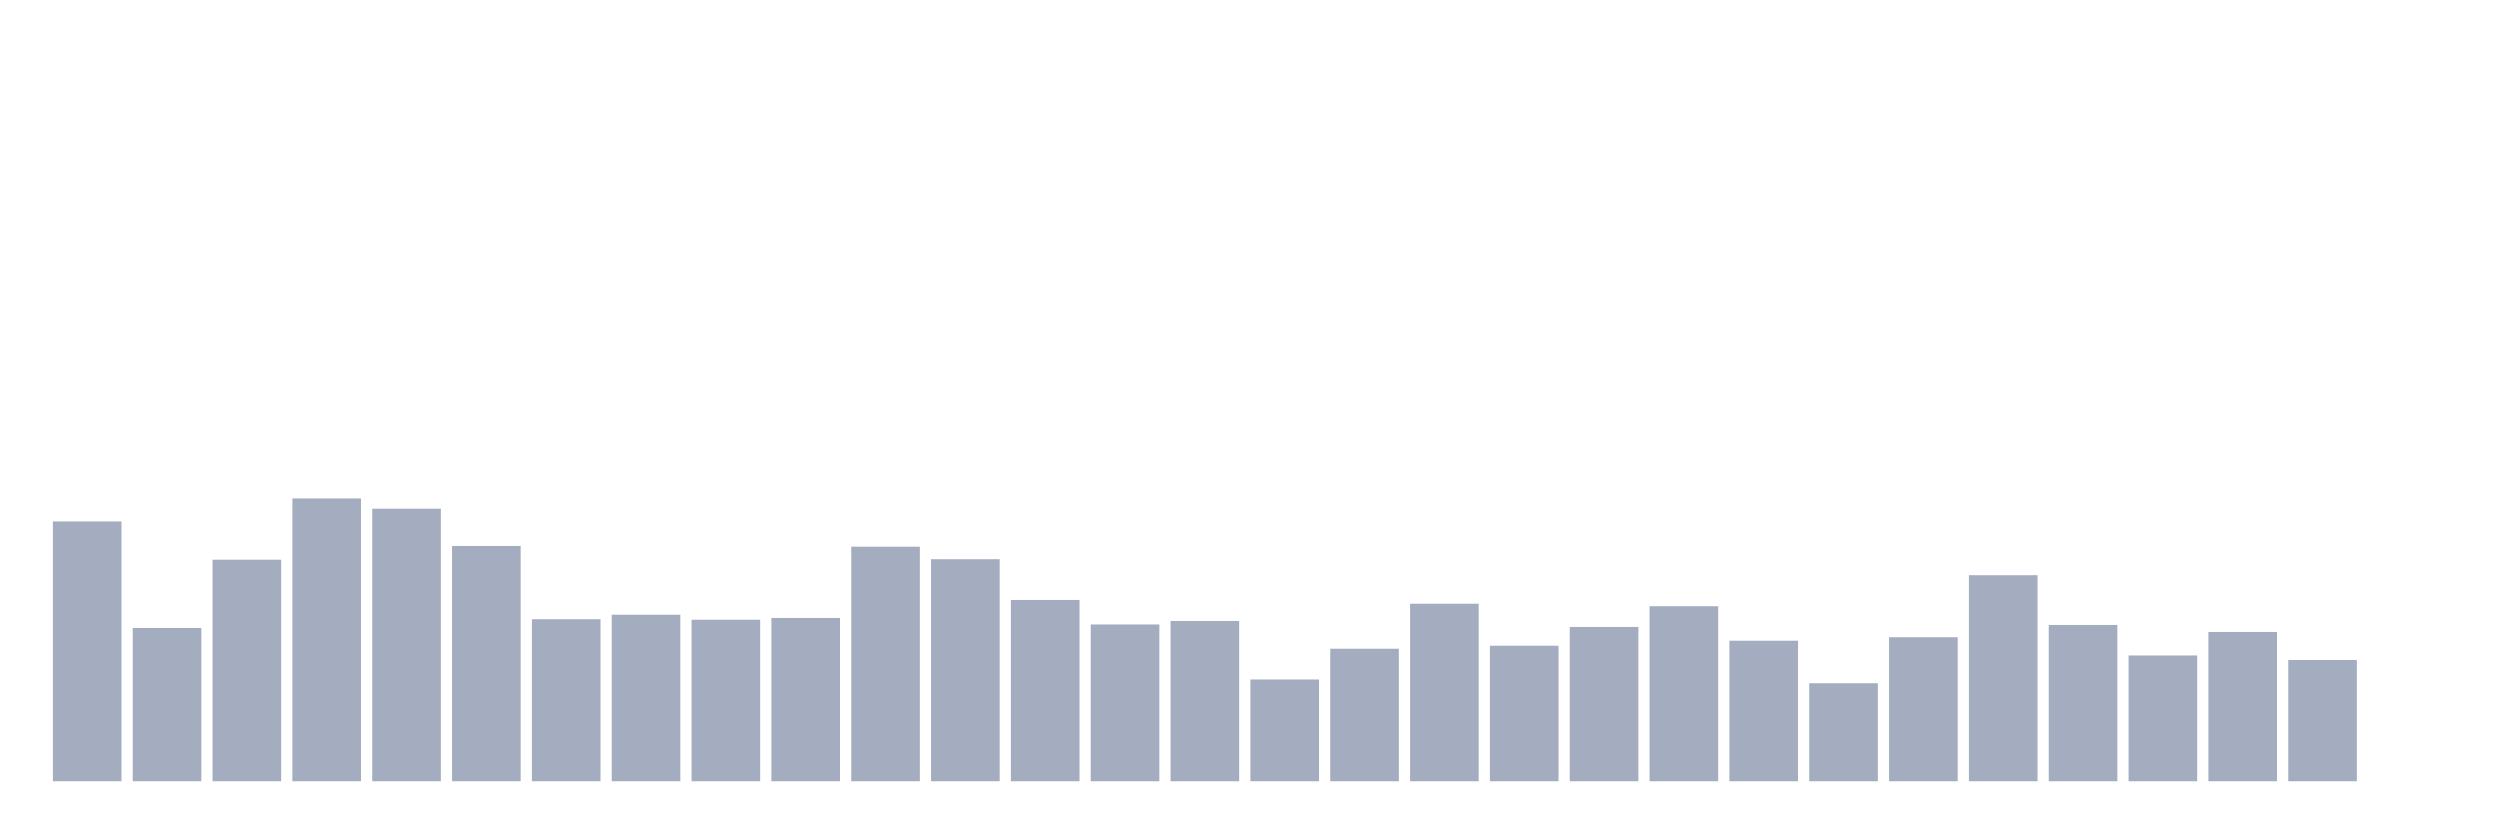 <svg xmlns="http://www.w3.org/2000/svg" viewBox="0 0 480 160"><g transform="translate(10,10)"><rect class="bar" x="0.153" width="13.175" y="90.117" height="49.883" fill="rgb(164,173,192)"></rect><rect class="bar" x="15.482" width="13.175" y="110.569" height="29.431" fill="rgb(164,173,192)"></rect><rect class="bar" x="30.81" width="13.175" y="97.462" height="42.538" fill="rgb(164,173,192)"></rect><rect class="bar" x="46.138" width="13.175" y="85.7" height="54.3" fill="rgb(164,173,192)"></rect><rect class="bar" x="61.466" width="13.175" y="87.668" height="52.332" fill="rgb(164,173,192)"></rect><rect class="bar" x="76.794" width="13.175" y="94.822" height="45.178" fill="rgb(164,173,192)"></rect><rect class="bar" x="92.123" width="13.175" y="108.889" height="31.111" fill="rgb(164,173,192)"></rect><rect class="bar" x="107.451" width="13.175" y="108.025" height="31.975" fill="rgb(164,173,192)"></rect><rect class="bar" x="122.779" width="13.175" y="108.985" height="31.015" fill="rgb(164,173,192)"></rect><rect class="bar" x="138.107" width="13.175" y="108.649" height="31.351" fill="rgb(164,173,192)"></rect><rect class="bar" x="153.436" width="13.175" y="94.966" height="45.034" fill="rgb(164,173,192)"></rect><rect class="bar" x="168.764" width="13.175" y="97.366" height="42.634" fill="rgb(164,173,192)"></rect><rect class="bar" x="184.092" width="13.175" y="105.192" height="34.808" fill="rgb(164,173,192)"></rect><rect class="bar" x="199.42" width="13.175" y="109.897" height="30.103" fill="rgb(164,173,192)"></rect><rect class="bar" x="214.748" width="13.175" y="109.225" height="30.775" fill="rgb(164,173,192)"></rect><rect class="bar" x="230.077" width="13.175" y="120.46" height="19.54" fill="rgb(164,173,192)"></rect><rect class="bar" x="245.405" width="13.175" y="114.554" height="25.446" fill="rgb(164,173,192)"></rect><rect class="bar" x="260.733" width="13.175" y="105.912" height="34.088" fill="rgb(164,173,192)"></rect><rect class="bar" x="276.061" width="13.175" y="113.978" height="26.022" fill="rgb(164,173,192)"></rect><rect class="bar" x="291.39" width="13.175" y="110.377" height="29.623" fill="rgb(164,173,192)"></rect><rect class="bar" x="306.718" width="13.175" y="106.392" height="33.608" fill="rgb(164,173,192)"></rect><rect class="bar" x="322.046" width="13.175" y="113.018" height="26.982" fill="rgb(164,173,192)"></rect><rect class="bar" x="337.374" width="13.175" y="121.18" height="18.82" fill="rgb(164,173,192)"></rect><rect class="bar" x="352.702" width="13.175" y="112.346" height="27.654" fill="rgb(164,173,192)"></rect><rect class="bar" x="368.031" width="13.175" y="100.439" height="39.561" fill="rgb(164,173,192)"></rect><rect class="bar" x="383.359" width="13.175" y="109.993" height="30.007" fill="rgb(164,173,192)"></rect><rect class="bar" x="398.687" width="13.175" y="115.85" height="24.15" fill="rgb(164,173,192)"></rect><rect class="bar" x="414.015" width="13.175" y="111.337" height="28.663" fill="rgb(164,173,192)"></rect><rect class="bar" x="429.344" width="13.175" y="116.715" height="23.285" fill="rgb(164,173,192)"></rect><rect class="bar" x="444.672" width="13.175" y="140" height="0" fill="rgb(164,173,192)"></rect></g></svg>